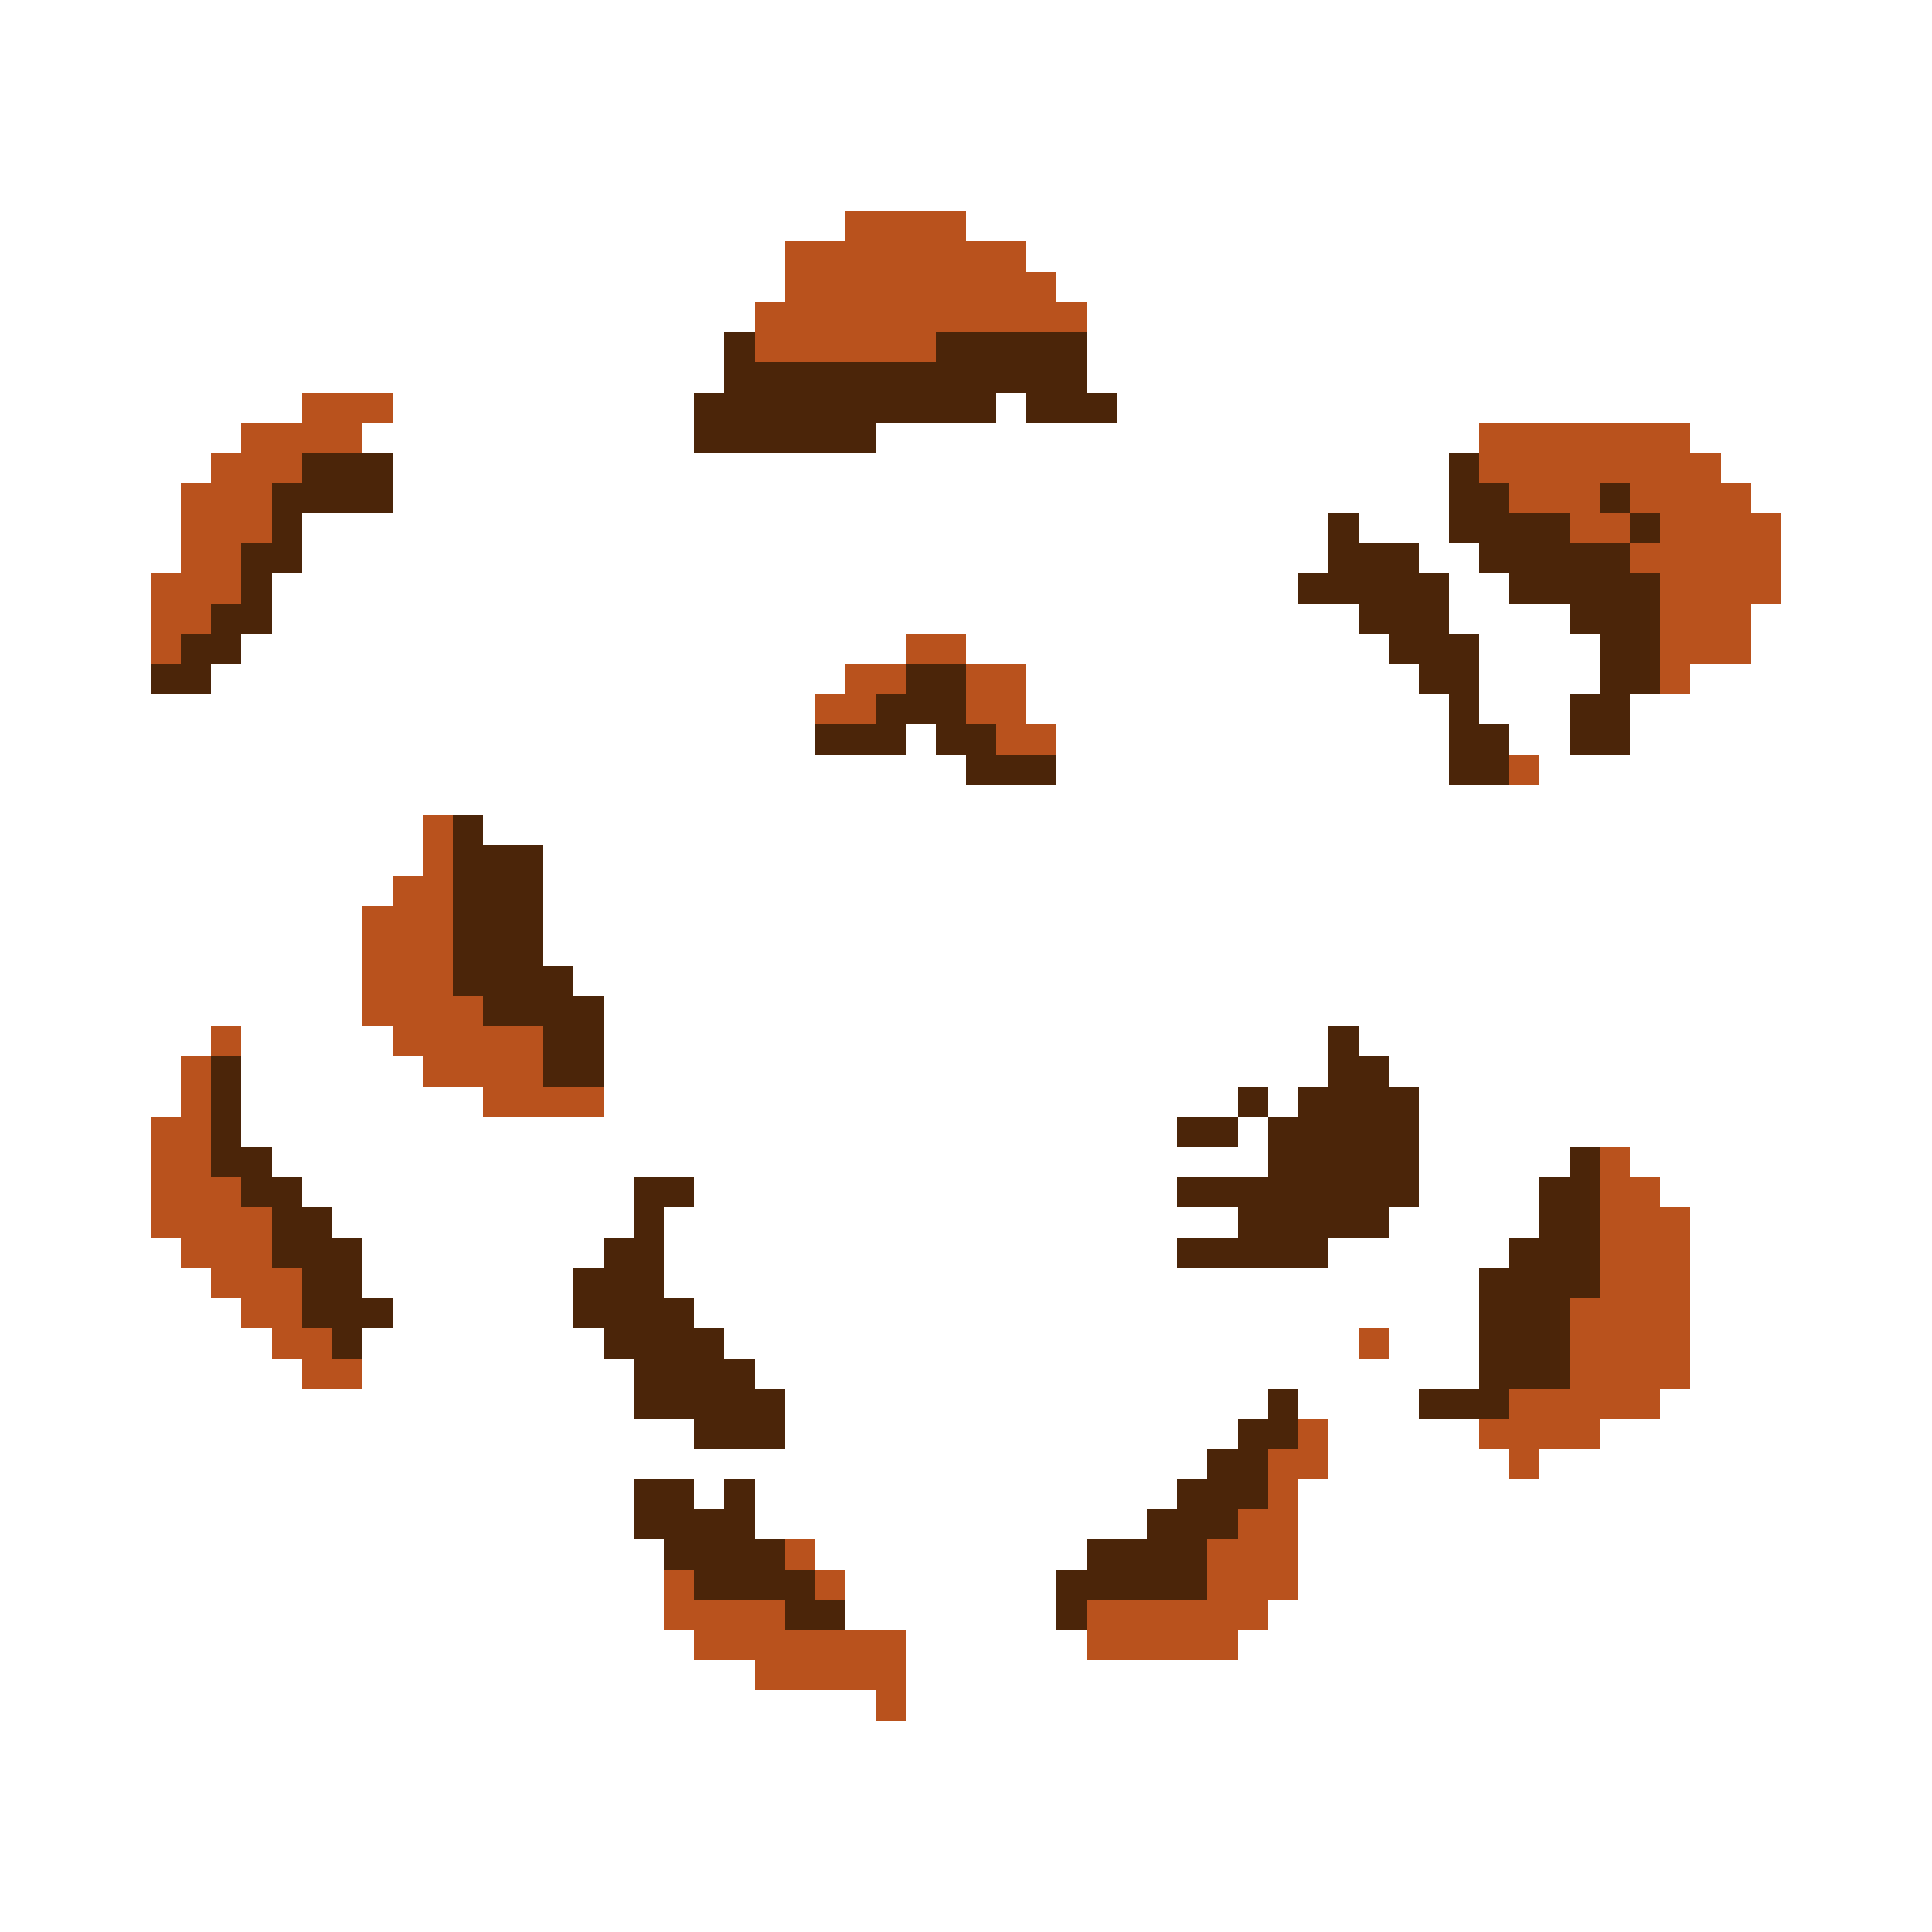 <?xml version="1.0" encoding="UTF-8" ?>
<svg version="1.1" width="64" height="64" xmlns="http://www.w3.org/2000/svg" shape-rendering="crispEdges">
<rect x="28" y="7" width="1" height="1" fill="#B9521D" />
<rect x="29" y="7" width="1" height="1" fill="#B9521D" />
<rect x="30" y="7" width="1" height="1" fill="#B9521D" />
<rect x="31" y="7" width="1" height="1" fill="#B9521D" />
<rect x="26" y="8" width="1" height="1" fill="#B9521D" />
<rect x="27" y="8" width="1" height="1" fill="#B9521D" />
<rect x="28" y="8" width="1" height="1" fill="#B9521D" />
<rect x="29" y="8" width="1" height="1" fill="#B9521D" />
<rect x="30" y="8" width="1" height="1" fill="#B9521D" />
<rect x="31" y="8" width="1" height="1" fill="#B9521D" />
<rect x="32" y="8" width="1" height="1" fill="#B9521D" />
<rect x="33" y="8" width="1" height="1" fill="#B9521D" />
<rect x="26" y="9" width="1" height="1" fill="#B9521D" />
<rect x="27" y="9" width="1" height="1" fill="#B9521D" />
<rect x="28" y="9" width="1" height="1" fill="#B9521D" />
<rect x="29" y="9" width="1" height="1" fill="#B9521D" />
<rect x="30" y="9" width="1" height="1" fill="#B9521D" />
<rect x="31" y="9" width="1" height="1" fill="#B9521D" />
<rect x="32" y="9" width="1" height="1" fill="#B9521D" />
<rect x="33" y="9" width="1" height="1" fill="#B9521D" />
<rect x="34" y="9" width="1" height="1" fill="#B9521D" />
<rect x="25" y="10" width="1" height="1" fill="#B9521D" />
<rect x="26" y="10" width="1" height="1" fill="#B9521D" />
<rect x="27" y="10" width="1" height="1" fill="#B9521D" />
<rect x="28" y="10" width="1" height="1" fill="#B9521D" />
<rect x="29" y="10" width="1" height="1" fill="#B9521D" />
<rect x="30" y="10" width="1" height="1" fill="#B9521D" />
<rect x="31" y="10" width="1" height="1" fill="#B9521D" />
<rect x="32" y="10" width="1" height="1" fill="#B9521D" />
<rect x="33" y="10" width="1" height="1" fill="#B9521D" />
<rect x="34" y="10" width="1" height="1" fill="#B9521D" />
<rect x="35" y="10" width="1" height="1" fill="#B9521D" />
<rect x="24" y="11" width="1" height="1" fill="#4B2509" />
<rect x="25" y="11" width="1" height="1" fill="#B9521D" />
<rect x="26" y="11" width="1" height="1" fill="#B9521D" />
<rect x="27" y="11" width="1" height="1" fill="#B9521D" />
<rect x="28" y="11" width="1" height="1" fill="#B9521D" />
<rect x="29" y="11" width="1" height="1" fill="#B9521D" />
<rect x="30" y="11" width="1" height="1" fill="#B9521D" />
<rect x="31" y="11" width="1" height="1" fill="#4B2509" />
<rect x="32" y="11" width="1" height="1" fill="#4B2509" />
<rect x="33" y="11" width="1" height="1" fill="#4B2509" />
<rect x="34" y="11" width="1" height="1" fill="#4B2509" />
<rect x="35" y="11" width="1" height="1" fill="#4B2509" />
<rect x="24" y="12" width="1" height="1" fill="#4B2509" />
<rect x="25" y="12" width="1" height="1" fill="#4B2509" />
<rect x="26" y="12" width="1" height="1" fill="#4B2509" />
<rect x="27" y="12" width="1" height="1" fill="#4B2509" />
<rect x="28" y="12" width="1" height="1" fill="#4B2509" />
<rect x="29" y="12" width="1" height="1" fill="#4B2509" />
<rect x="30" y="12" width="1" height="1" fill="#4B2509" />
<rect x="31" y="12" width="1" height="1" fill="#4B2509" />
<rect x="32" y="12" width="1" height="1" fill="#4B2509" />
<rect x="33" y="12" width="1" height="1" fill="#4B2509" />
<rect x="34" y="12" width="1" height="1" fill="#4B2509" />
<rect x="35" y="12" width="1" height="1" fill="#4B2509" />
<rect x="10" y="13" width="1" height="1" fill="#B9521D" />
<rect x="11" y="13" width="1" height="1" fill="#B9521D" />
<rect x="12" y="13" width="1" height="1" fill="#B9521D" />
<rect x="23" y="13" width="1" height="1" fill="#4B2509" />
<rect x="24" y="13" width="1" height="1" fill="#4B2509" />
<rect x="25" y="13" width="1" height="1" fill="#4B2509" />
<rect x="26" y="13" width="1" height="1" fill="#4B2509" />
<rect x="27" y="13" width="1" height="1" fill="#4B2509" />
<rect x="28" y="13" width="1" height="1" fill="#4B2509" />
<rect x="29" y="13" width="1" height="1" fill="#4B2509" />
<rect x="30" y="13" width="1" height="1" fill="#4B2509" />
<rect x="31" y="13" width="1" height="1" fill="#4B2509" />
<rect x="32" y="13" width="1" height="1" fill="#4B2509" />
<rect x="34" y="13" width="1" height="1" fill="#4B2509" />
<rect x="35" y="13" width="1" height="1" fill="#4B2509" />
<rect x="36" y="13" width="1" height="1" fill="#4B2509" />
<rect x="8" y="14" width="1" height="1" fill="#B9521D" />
<rect x="9" y="14" width="1" height="1" fill="#B9521D" />
<rect x="10" y="14" width="1" height="1" fill="#B9521D" />
<rect x="11" y="14" width="1" height="1" fill="#B9521D" />
<rect x="23" y="14" width="1" height="1" fill="#4B2509" />
<rect x="24" y="14" width="1" height="1" fill="#4B2509" />
<rect x="25" y="14" width="1" height="1" fill="#4B2509" />
<rect x="26" y="14" width="1" height="1" fill="#4B2509" />
<rect x="27" y="14" width="1" height="1" fill="#4B2509" />
<rect x="28" y="14" width="1" height="1" fill="#4B2509" />
<rect x="49" y="14" width="1" height="1" fill="#B9521D" />
<rect x="50" y="14" width="1" height="1" fill="#B9521D" />
<rect x="51" y="14" width="1" height="1" fill="#B9521D" />
<rect x="52" y="14" width="1" height="1" fill="#B9521D" />
<rect x="53" y="14" width="1" height="1" fill="#B9521D" />
<rect x="54" y="14" width="1" height="1" fill="#B9521D" />
<rect x="55" y="14" width="1" height="1" fill="#B9521D" />
<rect x="7" y="15" width="1" height="1" fill="#B9521D" />
<rect x="8" y="15" width="1" height="1" fill="#B9521D" />
<rect x="9" y="15" width="1" height="1" fill="#B9521D" />
<rect x="10" y="15" width="1" height="1" fill="#4B2509" />
<rect x="11" y="15" width="1" height="1" fill="#4B2509" />
<rect x="12" y="15" width="1" height="1" fill="#4B2509" />
<rect x="48" y="15" width="1" height="1" fill="#4B2509" />
<rect x="49" y="15" width="1" height="1" fill="#B9521D" />
<rect x="50" y="15" width="1" height="1" fill="#B9521D" />
<rect x="51" y="15" width="1" height="1" fill="#B9521D" />
<rect x="52" y="15" width="1" height="1" fill="#B9521D" />
<rect x="53" y="15" width="1" height="1" fill="#B9521D" />
<rect x="54" y="15" width="1" height="1" fill="#B9521D" />
<rect x="55" y="15" width="1" height="1" fill="#B9521D" />
<rect x="56" y="15" width="1" height="1" fill="#B9521D" />
<rect x="6" y="16" width="1" height="1" fill="#B9521D" />
<rect x="7" y="16" width="1" height="1" fill="#B9521D" />
<rect x="8" y="16" width="1" height="1" fill="#B9521D" />
<rect x="9" y="16" width="1" height="1" fill="#4B2509" />
<rect x="10" y="16" width="1" height="1" fill="#4B2509" />
<rect x="11" y="16" width="1" height="1" fill="#4B2509" />
<rect x="12" y="16" width="1" height="1" fill="#4B2509" />
<rect x="48" y="16" width="1" height="1" fill="#4B2509" />
<rect x="49" y="16" width="1" height="1" fill="#4B2509" />
<rect x="50" y="16" width="1" height="1" fill="#B9521D" />
<rect x="51" y="16" width="1" height="1" fill="#B9521D" />
<rect x="52" y="16" width="1" height="1" fill="#B9521D" />
<rect x="53" y="16" width="1" height="1" fill="#4B2509" />
<rect x="54" y="16" width="1" height="1" fill="#B9521D" />
<rect x="55" y="16" width="1" height="1" fill="#B9521D" />
<rect x="56" y="16" width="1" height="1" fill="#B9521D" />
<rect x="57" y="16" width="1" height="1" fill="#B9521D" />
<rect x="6" y="17" width="1" height="1" fill="#B9521D" />
<rect x="7" y="17" width="1" height="1" fill="#B9521D" />
<rect x="8" y="17" width="1" height="1" fill="#B9521D" />
<rect x="9" y="17" width="1" height="1" fill="#4B2509" />
<rect x="44" y="17" width="1" height="1" fill="#4B2509" />
<rect x="48" y="17" width="1" height="1" fill="#4B2509" />
<rect x="49" y="17" width="1" height="1" fill="#4B2509" />
<rect x="50" y="17" width="1" height="1" fill="#4B2509" />
<rect x="51" y="17" width="1" height="1" fill="#4B2509" />
<rect x="52" y="17" width="1" height="1" fill="#B9521D" />
<rect x="53" y="17" width="1" height="1" fill="#B9521D" />
<rect x="54" y="17" width="1" height="1" fill="#4B2509" />
<rect x="55" y="17" width="1" height="1" fill="#B9521D" />
<rect x="56" y="17" width="1" height="1" fill="#B9521D" />
<rect x="57" y="17" width="1" height="1" fill="#B9521D" />
<rect x="58" y="17" width="1" height="1" fill="#B9521D" />
<rect x="6" y="18" width="1" height="1" fill="#B9521D" />
<rect x="7" y="18" width="1" height="1" fill="#B9521D" />
<rect x="8" y="18" width="1" height="1" fill="#4B2509" />
<rect x="9" y="18" width="1" height="1" fill="#4B2509" />
<rect x="44" y="18" width="1" height="1" fill="#4B2509" />
<rect x="45" y="18" width="1" height="1" fill="#4B2509" />
<rect x="46" y="18" width="1" height="1" fill="#4B2509" />
<rect x="49" y="18" width="1" height="1" fill="#4B2509" />
<rect x="50" y="18" width="1" height="1" fill="#4B2509" />
<rect x="51" y="18" width="1" height="1" fill="#4B2509" />
<rect x="52" y="18" width="1" height="1" fill="#4B2509" />
<rect x="53" y="18" width="1" height="1" fill="#4B2509" />
<rect x="54" y="18" width="1" height="1" fill="#B9521D" />
<rect x="55" y="18" width="1" height="1" fill="#B9521D" />
<rect x="56" y="18" width="1" height="1" fill="#B9521D" />
<rect x="57" y="18" width="1" height="1" fill="#B9521D" />
<rect x="58" y="18" width="1" height="1" fill="#B9521D" />
<rect x="5" y="19" width="1" height="1" fill="#B9521D" />
<rect x="6" y="19" width="1" height="1" fill="#B9521D" />
<rect x="7" y="19" width="1" height="1" fill="#B9521D" />
<rect x="8" y="19" width="1" height="1" fill="#4B2509" />
<rect x="43" y="19" width="1" height="1" fill="#4B2509" />
<rect x="44" y="19" width="1" height="1" fill="#4B2509" />
<rect x="45" y="19" width="1" height="1" fill="#4B2509" />
<rect x="46" y="19" width="1" height="1" fill="#4B2509" />
<rect x="47" y="19" width="1" height="1" fill="#4B2509" />
<rect x="50" y="19" width="1" height="1" fill="#4B2509" />
<rect x="51" y="19" width="1" height="1" fill="#4B2509" />
<rect x="52" y="19" width="1" height="1" fill="#4B2509" />
<rect x="53" y="19" width="1" height="1" fill="#4B2509" />
<rect x="54" y="19" width="1" height="1" fill="#4B2509" />
<rect x="55" y="19" width="1" height="1" fill="#B9521D" />
<rect x="56" y="19" width="1" height="1" fill="#B9521D" />
<rect x="57" y="19" width="1" height="1" fill="#B9521D" />
<rect x="58" y="19" width="1" height="1" fill="#B9521D" />
<rect x="5" y="20" width="1" height="1" fill="#B9521D" />
<rect x="6" y="20" width="1" height="1" fill="#B9521D" />
<rect x="7" y="20" width="1" height="1" fill="#4B2509" />
<rect x="8" y="20" width="1" height="1" fill="#4B2509" />
<rect x="45" y="20" width="1" height="1" fill="#4B2509" />
<rect x="46" y="20" width="1" height="1" fill="#4B2509" />
<rect x="47" y="20" width="1" height="1" fill="#4B2509" />
<rect x="52" y="20" width="1" height="1" fill="#4B2509" />
<rect x="53" y="20" width="1" height="1" fill="#4B2509" />
<rect x="54" y="20" width="1" height="1" fill="#4B2509" />
<rect x="55" y="20" width="1" height="1" fill="#B9521D" />
<rect x="56" y="20" width="1" height="1" fill="#B9521D" />
<rect x="57" y="20" width="1" height="1" fill="#B9521D" />
<rect x="5" y="21" width="1" height="1" fill="#B9521D" />
<rect x="6" y="21" width="1" height="1" fill="#4B2509" />
<rect x="7" y="21" width="1" height="1" fill="#4B2509" />
<rect x="30" y="21" width="1" height="1" fill="#B9521D" />
<rect x="31" y="21" width="1" height="1" fill="#B9521D" />
<rect x="46" y="21" width="1" height="1" fill="#4B2509" />
<rect x="47" y="21" width="1" height="1" fill="#4B2509" />
<rect x="48" y="21" width="1" height="1" fill="#4B2509" />
<rect x="53" y="21" width="1" height="1" fill="#4B2509" />
<rect x="54" y="21" width="1" height="1" fill="#4B2509" />
<rect x="55" y="21" width="1" height="1" fill="#B9521D" />
<rect x="56" y="21" width="1" height="1" fill="#B9521D" />
<rect x="57" y="21" width="1" height="1" fill="#B9521D" />
<rect x="5" y="22" width="1" height="1" fill="#4B2509" />
<rect x="6" y="22" width="1" height="1" fill="#4B2509" />
<rect x="28" y="22" width="1" height="1" fill="#B9521D" />
<rect x="29" y="22" width="1" height="1" fill="#B9521D" />
<rect x="30" y="22" width="1" height="1" fill="#4B2509" />
<rect x="31" y="22" width="1" height="1" fill="#4B2509" />
<rect x="32" y="22" width="1" height="1" fill="#B9521D" />
<rect x="33" y="22" width="1" height="1" fill="#B9521D" />
<rect x="47" y="22" width="1" height="1" fill="#4B2509" />
<rect x="48" y="22" width="1" height="1" fill="#4B2509" />
<rect x="53" y="22" width="1" height="1" fill="#4B2509" />
<rect x="54" y="22" width="1" height="1" fill="#4B2509" />
<rect x="55" y="22" width="1" height="1" fill="#B9521D" />
<rect x="27" y="23" width="1" height="1" fill="#B9521D" />
<rect x="28" y="23" width="1" height="1" fill="#B9521D" />
<rect x="29" y="23" width="1" height="1" fill="#4B2509" />
<rect x="30" y="23" width="1" height="1" fill="#4B2509" />
<rect x="31" y="23" width="1" height="1" fill="#4B2509" />
<rect x="32" y="23" width="1" height="1" fill="#B9521D" />
<rect x="33" y="23" width="1" height="1" fill="#B9521D" />
<rect x="48" y="23" width="1" height="1" fill="#4B2509" />
<rect x="52" y="23" width="1" height="1" fill="#4B2509" />
<rect x="53" y="23" width="1" height="1" fill="#4B2509" />
<rect x="27" y="24" width="1" height="1" fill="#4B2509" />
<rect x="28" y="24" width="1" height="1" fill="#4B2509" />
<rect x="29" y="24" width="1" height="1" fill="#4B2509" />
<rect x="31" y="24" width="1" height="1" fill="#4B2509" />
<rect x="32" y="24" width="1" height="1" fill="#4B2509" />
<rect x="33" y="24" width="1" height="1" fill="#B9521D" />
<rect x="34" y="24" width="1" height="1" fill="#B9521D" />
<rect x="48" y="24" width="1" height="1" fill="#4B2509" />
<rect x="49" y="24" width="1" height="1" fill="#4B2509" />
<rect x="52" y="24" width="1" height="1" fill="#4B2509" />
<rect x="53" y="24" width="1" height="1" fill="#4B2509" />
<rect x="32" y="25" width="1" height="1" fill="#4B2509" />
<rect x="33" y="25" width="1" height="1" fill="#4B2509" />
<rect x="34" y="25" width="1" height="1" fill="#4B2509" />
<rect x="48" y="25" width="1" height="1" fill="#4B2509" />
<rect x="49" y="25" width="1" height="1" fill="#4B2509" />
<rect x="50" y="25" width="1" height="1" fill="#B9521D" />
<rect x="14" y="27" width="1" height="1" fill="#B9521D" />
<rect x="15" y="27" width="1" height="1" fill="#4B2509" />
<rect x="14" y="28" width="1" height="1" fill="#B9521D" />
<rect x="15" y="28" width="1" height="1" fill="#4B2509" />
<rect x="16" y="28" width="1" height="1" fill="#4B2509" />
<rect x="17" y="28" width="1" height="1" fill="#4B2509" />
<rect x="13" y="29" width="1" height="1" fill="#B9521D" />
<rect x="14" y="29" width="1" height="1" fill="#B9521D" />
<rect x="15" y="29" width="1" height="1" fill="#4B2509" />
<rect x="16" y="29" width="1" height="1" fill="#4B2509" />
<rect x="17" y="29" width="1" height="1" fill="#4B2509" />
<rect x="12" y="30" width="1" height="1" fill="#B9521D" />
<rect x="13" y="30" width="1" height="1" fill="#B9521D" />
<rect x="14" y="30" width="1" height="1" fill="#B9521D" />
<rect x="15" y="30" width="1" height="1" fill="#4B2509" />
<rect x="16" y="30" width="1" height="1" fill="#4B2509" />
<rect x="17" y="30" width="1" height="1" fill="#4B2509" />
<rect x="12" y="31" width="1" height="1" fill="#B9521D" />
<rect x="13" y="31" width="1" height="1" fill="#B9521D" />
<rect x="14" y="31" width="1" height="1" fill="#B9521D" />
<rect x="15" y="31" width="1" height="1" fill="#4B2509" />
<rect x="16" y="31" width="1" height="1" fill="#4B2509" />
<rect x="17" y="31" width="1" height="1" fill="#4B2509" />
<rect x="12" y="32" width="1" height="1" fill="#B9521D" />
<rect x="13" y="32" width="1" height="1" fill="#B9521D" />
<rect x="14" y="32" width="1" height="1" fill="#B9521D" />
<rect x="15" y="32" width="1" height="1" fill="#4B2509" />
<rect x="16" y="32" width="1" height="1" fill="#4B2509" />
<rect x="17" y="32" width="1" height="1" fill="#4B2509" />
<rect x="18" y="32" width="1" height="1" fill="#4B2509" />
<rect x="12" y="33" width="1" height="1" fill="#B9521D" />
<rect x="13" y="33" width="1" height="1" fill="#B9521D" />
<rect x="14" y="33" width="1" height="1" fill="#B9521D" />
<rect x="15" y="33" width="1" height="1" fill="#B9521D" />
<rect x="16" y="33" width="1" height="1" fill="#4B2509" />
<rect x="17" y="33" width="1" height="1" fill="#4B2509" />
<rect x="18" y="33" width="1" height="1" fill="#4B2509" />
<rect x="19" y="33" width="1" height="1" fill="#4B2509" />
<rect x="7" y="34" width="1" height="1" fill="#B9521D" />
<rect x="13" y="34" width="1" height="1" fill="#B9521D" />
<rect x="14" y="34" width="1" height="1" fill="#B9521D" />
<rect x="15" y="34" width="1" height="1" fill="#B9521D" />
<rect x="16" y="34" width="1" height="1" fill="#B9521D" />
<rect x="17" y="34" width="1" height="1" fill="#B9521D" />
<rect x="18" y="34" width="1" height="1" fill="#4B2509" />
<rect x="19" y="34" width="1" height="1" fill="#4B2509" />
<rect x="44" y="34" width="1" height="1" fill="#4B2509" />
<rect x="6" y="35" width="1" height="1" fill="#B9521D" />
<rect x="7" y="35" width="1" height="1" fill="#4B2509" />
<rect x="14" y="35" width="1" height="1" fill="#B9521D" />
<rect x="15" y="35" width="1" height="1" fill="#B9521D" />
<rect x="16" y="35" width="1" height="1" fill="#B9521D" />
<rect x="17" y="35" width="1" height="1" fill="#B9521D" />
<rect x="18" y="35" width="1" height="1" fill="#4B2509" />
<rect x="19" y="35" width="1" height="1" fill="#4B2509" />
<rect x="44" y="35" width="1" height="1" fill="#4B2509" />
<rect x="45" y="35" width="1" height="1" fill="#4B2509" />
<rect x="6" y="36" width="1" height="1" fill="#B9521D" />
<rect x="7" y="36" width="1" height="1" fill="#4B2509" />
<rect x="16" y="36" width="1" height="1" fill="#B9521D" />
<rect x="17" y="36" width="1" height="1" fill="#B9521D" />
<rect x="18" y="36" width="1" height="1" fill="#B9521D" />
<rect x="19" y="36" width="1" height="1" fill="#B9521D" />
<rect x="41" y="36" width="1" height="1" fill="#4B2509" />
<rect x="43" y="36" width="1" height="1" fill="#4B2509" />
<rect x="44" y="36" width="1" height="1" fill="#4B2509" />
<rect x="45" y="36" width="1" height="1" fill="#4B2509" />
<rect x="46" y="36" width="1" height="1" fill="#4B2509" />
<rect x="5" y="37" width="1" height="1" fill="#B9521D" />
<rect x="6" y="37" width="1" height="1" fill="#B9521D" />
<rect x="7" y="37" width="1" height="1" fill="#4B2509" />
<rect x="39" y="37" width="1" height="1" fill="#4B2509" />
<rect x="40" y="37" width="1" height="1" fill="#4B2509" />
<rect x="42" y="37" width="1" height="1" fill="#4B2509" />
<rect x="43" y="37" width="1" height="1" fill="#4B2509" />
<rect x="44" y="37" width="1" height="1" fill="#4B2509" />
<rect x="45" y="37" width="1" height="1" fill="#4B2509" />
<rect x="46" y="37" width="1" height="1" fill="#4B2509" />
<rect x="5" y="38" width="1" height="1" fill="#B9521D" />
<rect x="6" y="38" width="1" height="1" fill="#B9521D" />
<rect x="7" y="38" width="1" height="1" fill="#4B2509" />
<rect x="8" y="38" width="1" height="1" fill="#4B2509" />
<rect x="42" y="38" width="1" height="1" fill="#4B2509" />
<rect x="43" y="38" width="1" height="1" fill="#4B2509" />
<rect x="44" y="38" width="1" height="1" fill="#4B2509" />
<rect x="45" y="38" width="1" height="1" fill="#4B2509" />
<rect x="46" y="38" width="1" height="1" fill="#4B2509" />
<rect x="52" y="38" width="1" height="1" fill="#4B2509" />
<rect x="53" y="38" width="1" height="1" fill="#B9521D" />
<rect x="5" y="39" width="1" height="1" fill="#B9521D" />
<rect x="6" y="39" width="1" height="1" fill="#B9521D" />
<rect x="7" y="39" width="1" height="1" fill="#B9521D" />
<rect x="8" y="39" width="1" height="1" fill="#4B2509" />
<rect x="9" y="39" width="1" height="1" fill="#4B2509" />
<rect x="21" y="39" width="1" height="1" fill="#4B2509" />
<rect x="22" y="39" width="1" height="1" fill="#4B2509" />
<rect x="39" y="39" width="1" height="1" fill="#4B2509" />
<rect x="40" y="39" width="1" height="1" fill="#4B2509" />
<rect x="41" y="39" width="1" height="1" fill="#4B2509" />
<rect x="42" y="39" width="1" height="1" fill="#4B2509" />
<rect x="43" y="39" width="1" height="1" fill="#4B2509" />
<rect x="44" y="39" width="1" height="1" fill="#4B2509" />
<rect x="45" y="39" width="1" height="1" fill="#4B2509" />
<rect x="46" y="39" width="1" height="1" fill="#4B2509" />
<rect x="51" y="39" width="1" height="1" fill="#4B2509" />
<rect x="52" y="39" width="1" height="1" fill="#4B2509" />
<rect x="53" y="39" width="1" height="1" fill="#B9521D" />
<rect x="54" y="39" width="1" height="1" fill="#B9521D" />
<rect x="5" y="40" width="1" height="1" fill="#B9521D" />
<rect x="6" y="40" width="1" height="1" fill="#B9521D" />
<rect x="7" y="40" width="1" height="1" fill="#B9521D" />
<rect x="8" y="40" width="1" height="1" fill="#B9521D" />
<rect x="9" y="40" width="1" height="1" fill="#4B2509" />
<rect x="10" y="40" width="1" height="1" fill="#4B2509" />
<rect x="21" y="40" width="1" height="1" fill="#4B2509" />
<rect x="41" y="40" width="1" height="1" fill="#4B2509" />
<rect x="42" y="40" width="1" height="1" fill="#4B2509" />
<rect x="43" y="40" width="1" height="1" fill="#4B2509" />
<rect x="44" y="40" width="1" height="1" fill="#4B2509" />
<rect x="45" y="40" width="1" height="1" fill="#4B2509" />
<rect x="51" y="40" width="1" height="1" fill="#4B2509" />
<rect x="52" y="40" width="1" height="1" fill="#4B2509" />
<rect x="53" y="40" width="1" height="1" fill="#B9521D" />
<rect x="54" y="40" width="1" height="1" fill="#B9521D" />
<rect x="55" y="40" width="1" height="1" fill="#B9521D" />
<rect x="6" y="41" width="1" height="1" fill="#B9521D" />
<rect x="7" y="41" width="1" height="1" fill="#B9521D" />
<rect x="8" y="41" width="1" height="1" fill="#B9521D" />
<rect x="9" y="41" width="1" height="1" fill="#4B2509" />
<rect x="10" y="41" width="1" height="1" fill="#4B2509" />
<rect x="11" y="41" width="1" height="1" fill="#4B2509" />
<rect x="20" y="41" width="1" height="1" fill="#4B2509" />
<rect x="21" y="41" width="1" height="1" fill="#4B2509" />
<rect x="39" y="41" width="1" height="1" fill="#4B2509" />
<rect x="40" y="41" width="1" height="1" fill="#4B2509" />
<rect x="41" y="41" width="1" height="1" fill="#4B2509" />
<rect x="42" y="41" width="1" height="1" fill="#4B2509" />
<rect x="43" y="41" width="1" height="1" fill="#4B2509" />
<rect x="50" y="41" width="1" height="1" fill="#4B2509" />
<rect x="51" y="41" width="1" height="1" fill="#4B2509" />
<rect x="52" y="41" width="1" height="1" fill="#4B2509" />
<rect x="53" y="41" width="1" height="1" fill="#B9521D" />
<rect x="54" y="41" width="1" height="1" fill="#B9521D" />
<rect x="55" y="41" width="1" height="1" fill="#B9521D" />
<rect x="7" y="42" width="1" height="1" fill="#B9521D" />
<rect x="8" y="42" width="1" height="1" fill="#B9521D" />
<rect x="9" y="42" width="1" height="1" fill="#B9521D" />
<rect x="10" y="42" width="1" height="1" fill="#4B2509" />
<rect x="11" y="42" width="1" height="1" fill="#4B2509" />
<rect x="19" y="42" width="1" height="1" fill="#4B2509" />
<rect x="20" y="42" width="1" height="1" fill="#4B2509" />
<rect x="21" y="42" width="1" height="1" fill="#4B2509" />
<rect x="49" y="42" width="1" height="1" fill="#4B2509" />
<rect x="50" y="42" width="1" height="1" fill="#4B2509" />
<rect x="51" y="42" width="1" height="1" fill="#4B2509" />
<rect x="52" y="42" width="1" height="1" fill="#4B2509" />
<rect x="53" y="42" width="1" height="1" fill="#B9521D" />
<rect x="54" y="42" width="1" height="1" fill="#B9521D" />
<rect x="55" y="42" width="1" height="1" fill="#B9521D" />
<rect x="8" y="43" width="1" height="1" fill="#B9521D" />
<rect x="9" y="43" width="1" height="1" fill="#B9521D" />
<rect x="10" y="43" width="1" height="1" fill="#4B2509" />
<rect x="11" y="43" width="1" height="1" fill="#4B2509" />
<rect x="12" y="43" width="1" height="1" fill="#4B2509" />
<rect x="19" y="43" width="1" height="1" fill="#4B2509" />
<rect x="20" y="43" width="1" height="1" fill="#4B2509" />
<rect x="21" y="43" width="1" height="1" fill="#4B2509" />
<rect x="22" y="43" width="1" height="1" fill="#4B2509" />
<rect x="49" y="43" width="1" height="1" fill="#4B2509" />
<rect x="50" y="43" width="1" height="1" fill="#4B2509" />
<rect x="51" y="43" width="1" height="1" fill="#4B2509" />
<rect x="52" y="43" width="1" height="1" fill="#B9521D" />
<rect x="53" y="43" width="1" height="1" fill="#B9521D" />
<rect x="54" y="43" width="1" height="1" fill="#B9521D" />
<rect x="55" y="43" width="1" height="1" fill="#B9521D" />
<rect x="9" y="44" width="1" height="1" fill="#B9521D" />
<rect x="10" y="44" width="1" height="1" fill="#B9521D" />
<rect x="11" y="44" width="1" height="1" fill="#4B2509" />
<rect x="20" y="44" width="1" height="1" fill="#4B2509" />
<rect x="21" y="44" width="1" height="1" fill="#4B2509" />
<rect x="22" y="44" width="1" height="1" fill="#4B2509" />
<rect x="23" y="44" width="1" height="1" fill="#4B2509" />
<rect x="45" y="44" width="1" height="1" fill="#B9521D" />
<rect x="49" y="44" width="1" height="1" fill="#4B2509" />
<rect x="50" y="44" width="1" height="1" fill="#4B2509" />
<rect x="51" y="44" width="1" height="1" fill="#4B2509" />
<rect x="52" y="44" width="1" height="1" fill="#B9521D" />
<rect x="53" y="44" width="1" height="1" fill="#B9521D" />
<rect x="54" y="44" width="1" height="1" fill="#B9521D" />
<rect x="55" y="44" width="1" height="1" fill="#B9521D" />
<rect x="10" y="45" width="1" height="1" fill="#B9521D" />
<rect x="11" y="45" width="1" height="1" fill="#B9521D" />
<rect x="21" y="45" width="1" height="1" fill="#4B2509" />
<rect x="22" y="45" width="1" height="1" fill="#4B2509" />
<rect x="23" y="45" width="1" height="1" fill="#4B2509" />
<rect x="24" y="45" width="1" height="1" fill="#4B2509" />
<rect x="49" y="45" width="1" height="1" fill="#4B2509" />
<rect x="50" y="45" width="1" height="1" fill="#4B2509" />
<rect x="51" y="45" width="1" height="1" fill="#4B2509" />
<rect x="52" y="45" width="1" height="1" fill="#B9521D" />
<rect x="53" y="45" width="1" height="1" fill="#B9521D" />
<rect x="54" y="45" width="1" height="1" fill="#B9521D" />
<rect x="55" y="45" width="1" height="1" fill="#B9521D" />
<rect x="21" y="46" width="1" height="1" fill="#4B2509" />
<rect x="22" y="46" width="1" height="1" fill="#4B2509" />
<rect x="23" y="46" width="1" height="1" fill="#4B2509" />
<rect x="24" y="46" width="1" height="1" fill="#4B2509" />
<rect x="25" y="46" width="1" height="1" fill="#4B2509" />
<rect x="42" y="46" width="1" height="1" fill="#4B2509" />
<rect x="47" y="46" width="1" height="1" fill="#4B2509" />
<rect x="48" y="46" width="1" height="1" fill="#4B2509" />
<rect x="49" y="46" width="1" height="1" fill="#4B2509" />
<rect x="50" y="46" width="1" height="1" fill="#B9521D" />
<rect x="51" y="46" width="1" height="1" fill="#B9521D" />
<rect x="52" y="46" width="1" height="1" fill="#B9521D" />
<rect x="53" y="46" width="1" height="1" fill="#B9521D" />
<rect x="54" y="46" width="1" height="1" fill="#B9521D" />
<rect x="23" y="47" width="1" height="1" fill="#4B2509" />
<rect x="24" y="47" width="1" height="1" fill="#4B2509" />
<rect x="25" y="47" width="1" height="1" fill="#4B2509" />
<rect x="41" y="47" width="1" height="1" fill="#4B2509" />
<rect x="42" y="47" width="1" height="1" fill="#4B2509" />
<rect x="43" y="47" width="1" height="1" fill="#B9521D" />
<rect x="49" y="47" width="1" height="1" fill="#B9521D" />
<rect x="50" y="47" width="1" height="1" fill="#B9521D" />
<rect x="51" y="47" width="1" height="1" fill="#B9521D" />
<rect x="52" y="47" width="1" height="1" fill="#B9521D" />
<rect x="40" y="48" width="1" height="1" fill="#4B2509" />
<rect x="41" y="48" width="1" height="1" fill="#4B2509" />
<rect x="42" y="48" width="1" height="1" fill="#B9521D" />
<rect x="43" y="48" width="1" height="1" fill="#B9521D" />
<rect x="50" y="48" width="1" height="1" fill="#B9521D" />
<rect x="21" y="49" width="1" height="1" fill="#4B2509" />
<rect x="22" y="49" width="1" height="1" fill="#4B2509" />
<rect x="24" y="49" width="1" height="1" fill="#4B2509" />
<rect x="39" y="49" width="1" height="1" fill="#4B2509" />
<rect x="40" y="49" width="1" height="1" fill="#4B2509" />
<rect x="41" y="49" width="1" height="1" fill="#4B2509" />
<rect x="42" y="49" width="1" height="1" fill="#B9521D" />
<rect x="21" y="50" width="1" height="1" fill="#4B2509" />
<rect x="22" y="50" width="1" height="1" fill="#4B2509" />
<rect x="23" y="50" width="1" height="1" fill="#4B2509" />
<rect x="24" y="50" width="1" height="1" fill="#4B2509" />
<rect x="38" y="50" width="1" height="1" fill="#4B2509" />
<rect x="39" y="50" width="1" height="1" fill="#4B2509" />
<rect x="40" y="50" width="1" height="1" fill="#4B2509" />
<rect x="41" y="50" width="1" height="1" fill="#B9521D" />
<rect x="42" y="50" width="1" height="1" fill="#B9521D" />
<rect x="22" y="51" width="1" height="1" fill="#4B2509" />
<rect x="23" y="51" width="1" height="1" fill="#4B2509" />
<rect x="24" y="51" width="1" height="1" fill="#4B2509" />
<rect x="25" y="51" width="1" height="1" fill="#4B2509" />
<rect x="26" y="51" width="1" height="1" fill="#B9521D" />
<rect x="36" y="51" width="1" height="1" fill="#4B2509" />
<rect x="37" y="51" width="1" height="1" fill="#4B2509" />
<rect x="38" y="51" width="1" height="1" fill="#4B2509" />
<rect x="39" y="51" width="1" height="1" fill="#4B2509" />
<rect x="40" y="51" width="1" height="1" fill="#B9521D" />
<rect x="41" y="51" width="1" height="1" fill="#B9521D" />
<rect x="42" y="51" width="1" height="1" fill="#B9521D" />
<rect x="22" y="52" width="1" height="1" fill="#B9521D" />
<rect x="23" y="52" width="1" height="1" fill="#4B2509" />
<rect x="24" y="52" width="1" height="1" fill="#4B2509" />
<rect x="25" y="52" width="1" height="1" fill="#4B2509" />
<rect x="26" y="52" width="1" height="1" fill="#4B2509" />
<rect x="27" y="52" width="1" height="1" fill="#B9521D" />
<rect x="35" y="52" width="1" height="1" fill="#4B2509" />
<rect x="36" y="52" width="1" height="1" fill="#4B2509" />
<rect x="37" y="52" width="1" height="1" fill="#4B2509" />
<rect x="38" y="52" width="1" height="1" fill="#4B2509" />
<rect x="39" y="52" width="1" height="1" fill="#4B2509" />
<rect x="40" y="52" width="1" height="1" fill="#B9521D" />
<rect x="41" y="52" width="1" height="1" fill="#B9521D" />
<rect x="42" y="52" width="1" height="1" fill="#B9521D" />
<rect x="22" y="53" width="1" height="1" fill="#B9521D" />
<rect x="23" y="53" width="1" height="1" fill="#B9521D" />
<rect x="24" y="53" width="1" height="1" fill="#B9521D" />
<rect x="25" y="53" width="1" height="1" fill="#B9521D" />
<rect x="26" y="53" width="1" height="1" fill="#4B2509" />
<rect x="27" y="53" width="1" height="1" fill="#4B2509" />
<rect x="35" y="53" width="1" height="1" fill="#4B2509" />
<rect x="36" y="53" width="1" height="1" fill="#B9521D" />
<rect x="37" y="53" width="1" height="1" fill="#B9521D" />
<rect x="38" y="53" width="1" height="1" fill="#B9521D" />
<rect x="39" y="53" width="1" height="1" fill="#B9521D" />
<rect x="40" y="53" width="1" height="1" fill="#B9521D" />
<rect x="41" y="53" width="1" height="1" fill="#B9521D" />
<rect x="23" y="54" width="1" height="1" fill="#B9521D" />
<rect x="24" y="54" width="1" height="1" fill="#B9521D" />
<rect x="25" y="54" width="1" height="1" fill="#B9521D" />
<rect x="26" y="54" width="1" height="1" fill="#B9521D" />
<rect x="27" y="54" width="1" height="1" fill="#B9521D" />
<rect x="28" y="54" width="1" height="1" fill="#B9521D" />
<rect x="29" y="54" width="1" height="1" fill="#B9521D" />
<rect x="36" y="54" width="1" height="1" fill="#B9521D" />
<rect x="37" y="54" width="1" height="1" fill="#B9521D" />
<rect x="38" y="54" width="1" height="1" fill="#B9521D" />
<rect x="39" y="54" width="1" height="1" fill="#B9521D" />
<rect x="40" y="54" width="1" height="1" fill="#B9521D" />
<rect x="25" y="55" width="1" height="1" fill="#B9521D" />
<rect x="26" y="55" width="1" height="1" fill="#B9521D" />
<rect x="27" y="55" width="1" height="1" fill="#B9521D" />
<rect x="28" y="55" width="1" height="1" fill="#B9521D" />
<rect x="29" y="55" width="1" height="1" fill="#B9521D" />
<rect x="29" y="56" width="1" height="1" fill="#B9521D" />
</svg>
